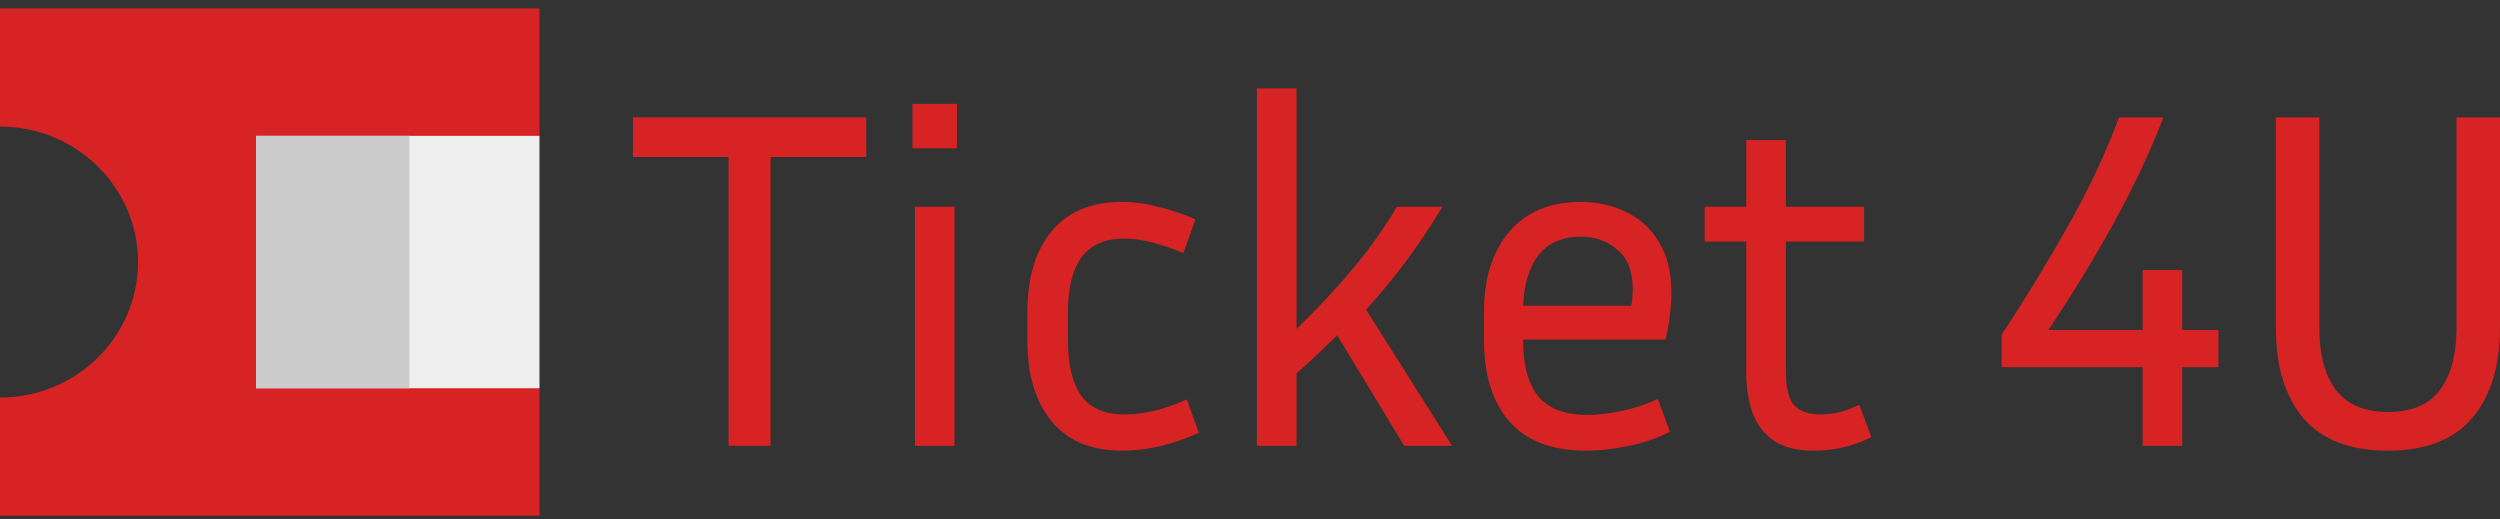 <svg width="260" height="54" viewBox="0 0 260 54" fill="none" xmlns="http://www.w3.org/2000/svg">
<rect x="0" y="0" width="260" height="54" fill="#333333" stroke="none"/>
<path d="M0 0.883V13.162C7.926 13.162 14.354 19.472 14.354 27.253C14.354 35.035 7.926 41.345 0 41.345V53.628H56.103V0.883H0Z" fill="#D72323"/>
<path d="M56.099 14.129H26.633V40.378H56.099V14.129Z" fill="#EEEEEE"/>
<path d="M42.583 14.129H26.633V40.378H42.583V14.129Z" fill="#CBCBCB"/>
<path d="M65.824 16.326V12.207H90.088V16.326H80.141V46.367H75.771V16.326H65.824Z" fill="#D72323"/>
<path d="M99.522 15.422H94.9V10.8H99.522V15.422ZM99.271 46.367H95.151V21.5H99.271V46.367Z" fill="#D72323"/>
<path d="M111.066 32.452V35.416C111.066 37.961 111.535 39.887 112.472 41.193C113.41 42.465 114.9 43.102 116.943 43.102C118.953 43.102 121.113 42.583 123.424 41.544L124.68 45.011C121.933 46.25 119.271 46.869 116.692 46.869C113.477 46.869 111.032 45.848 109.358 43.805C107.683 41.762 106.846 38.966 106.846 35.416V32.452C106.846 28.902 107.683 26.105 109.358 24.062C111.032 22.019 113.477 20.998 116.692 20.998C117.898 20.998 119.137 21.165 120.41 21.5C121.716 21.802 123.022 22.237 124.328 22.806L123.072 26.323C121.967 25.854 120.895 25.486 119.857 25.218C118.852 24.95 117.881 24.816 116.943 24.816C114.9 24.816 113.41 25.469 112.472 26.775C111.535 28.048 111.066 29.94 111.066 32.452Z" fill="#D72323"/>
<path d="M146.041 46.367L139.058 34.863C138.422 35.499 137.752 36.152 137.049 36.822C136.345 37.492 135.609 38.162 134.838 38.832V46.367H130.719V9.192H134.838V34.21C137.015 32.1 138.941 30.04 140.616 28.031C142.324 26.021 143.881 23.845 145.287 21.5H150.01C148.804 23.51 147.565 25.368 146.292 27.076C145.053 28.751 143.646 30.459 142.072 32.2L151.014 46.367H146.041Z" fill="#D72323"/>
<path d="M173.676 44.91C172.169 45.647 170.661 46.149 169.154 46.417C167.647 46.719 166.257 46.869 164.985 46.869C161.401 46.869 158.722 45.848 156.947 43.805C155.205 41.762 154.335 38.966 154.335 35.416V32.401C154.335 28.952 155.205 26.189 156.947 24.113C158.722 22.036 161.217 20.998 164.432 20.998C166.14 20.998 167.698 21.349 169.104 22.053C170.544 22.723 171.683 23.761 172.52 25.167C173.391 26.541 173.826 28.316 173.826 30.492C173.826 31.899 173.625 33.507 173.223 35.315H158.404V35.416C158.404 37.961 158.923 39.887 159.961 41.193C161.033 42.499 162.741 43.152 165.085 43.152C166.157 43.152 167.329 43.018 168.602 42.75C169.908 42.482 171.181 42.063 172.42 41.494L173.676 44.91ZM164.432 24.615C162.49 24.615 161.016 25.251 160.011 26.524C159.04 27.763 158.504 29.521 158.404 31.799H169.657C169.757 31.196 169.807 30.626 169.807 30.091C169.807 28.215 169.272 26.842 168.2 25.971C167.162 25.067 165.906 24.615 164.432 24.615Z" fill="#D72323"/>
<path d="M194.619 45.463C192.744 46.401 190.751 46.869 188.641 46.869C186.833 46.869 185.409 46.501 184.371 45.764C183.366 45.027 182.646 44.039 182.211 42.8C181.809 41.561 181.608 40.188 181.608 38.681V25.117H177.288V21.5H181.608V14.568H185.728V21.5H193.866V25.117H185.728V38.53C185.728 40.272 186.012 41.477 186.582 42.147C187.184 42.783 188.105 43.102 189.345 43.102C189.947 43.102 190.567 43.035 191.203 42.901C191.873 42.733 192.593 42.465 193.363 42.097L194.619 45.463Z" fill="#D72323"/>
<path d="M230.722 38.179H226.954V46.367H222.835V38.179H208.166V34.813C210.745 30.894 213.072 27.076 215.149 23.359C217.259 19.642 219 15.924 220.373 12.207H224.995C223.588 15.857 221.88 19.491 219.871 23.108C217.895 26.725 215.617 30.459 213.039 34.31H222.835V28.081H226.954V34.31H230.722V38.179Z" fill="#D72323"/>
<path d="M236.69 12.207H241.212V34.109C241.212 36.856 241.781 38.999 242.92 40.54C244.092 42.08 245.9 42.85 248.345 42.85C250.824 42.85 252.632 42.08 253.771 40.54C254.909 38.999 255.479 36.856 255.479 34.109V12.207H260V34.109C260 38.095 259.029 41.226 257.086 43.504C255.144 45.748 252.23 46.869 248.345 46.869C244.427 46.869 241.496 45.748 239.554 43.504C237.645 41.226 236.69 38.095 236.69 34.109V12.207Z" fill="#D72323"/>
</svg>
